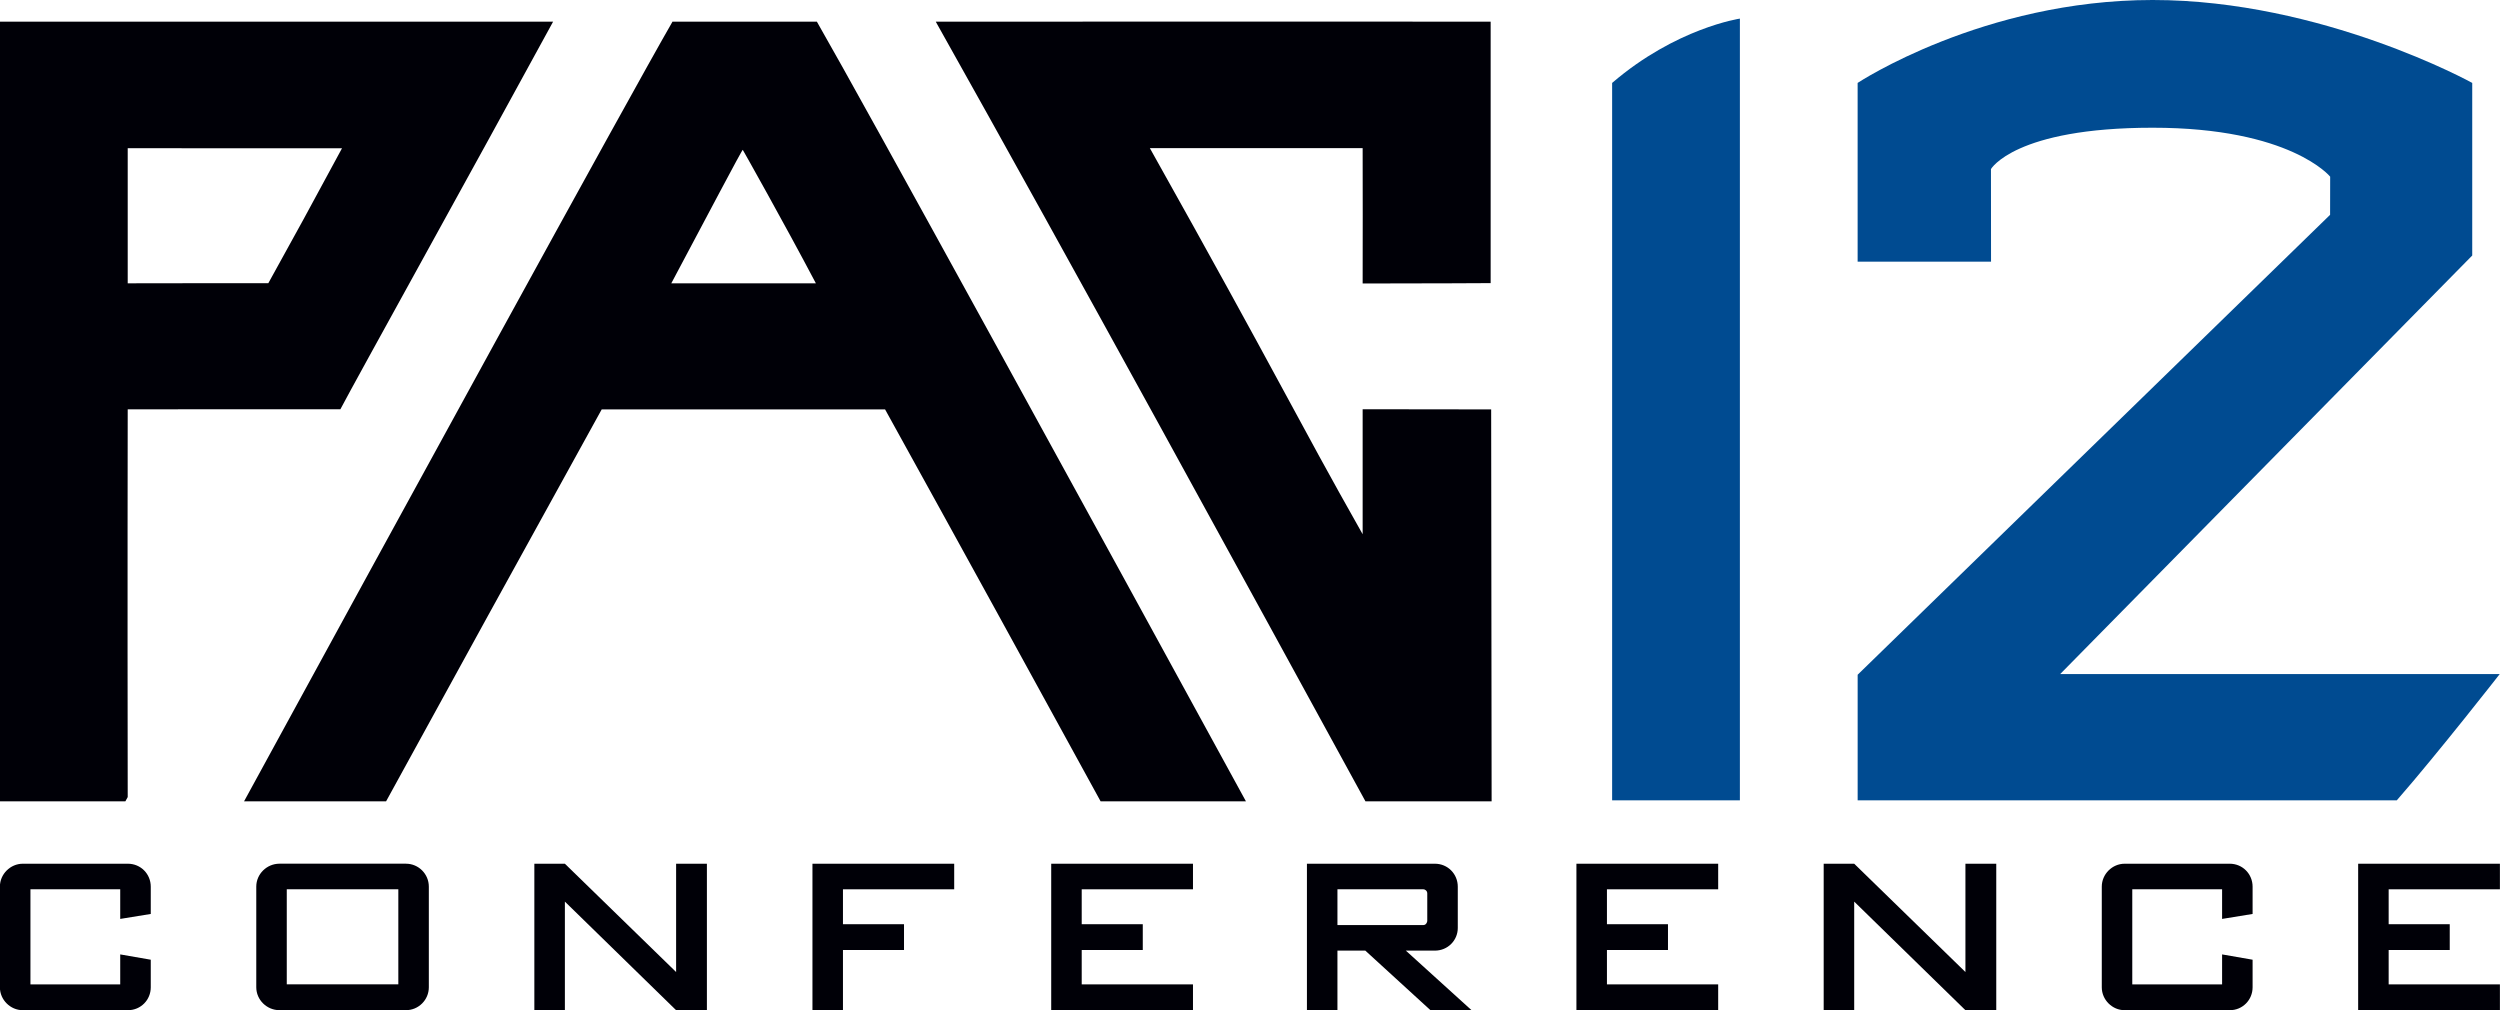 <?xml version="1.0" encoding="UTF-8" standalone="no"?>
<svg xmlns:rdf="http://www.w3.org/1999/02/22-rdf-syntax-ns#" xmlns="http://www.w3.org/2000/svg" xml:space="preserve" height="77.184" viewBox="0 0 191.011 77.184" width="191.01" version="1.1" xmlns:cc="http://creativecommons.org/ns#" xmlns:dc="http://purl.org/dc/elements/1.1/"><g transform="matrix(1.25 0 0 -1.25 -286.52 533.39)"><g style="" transform="matrix(.25 0 0 .25 229.21 296.88)"><g fill="#000007"><path d="m65.624 450.08s-18.575 0.042-34.375-0.02v33.028c27.597 0.041 36.017-0.05 52.394-0.01-9.584-17.717-9.761-18.075-18.019-32.999zm-65.624 63.94v-190.61h30.677c0.194 0.347 0.393 0.715 0.571 1.041-0.081 49.543 0 94.801 0 94.801s17.942 0.021 52.002 0.021c3.819 7.282 32.763 59.427 52 94.75h-135.25"/><path d="m181.63 482.69c0.021-0.01 10.011-17.717 17.871-32.63h-35.349c8.416 15.8 17.407 32.917 17.478 32.63zm-34.491-63.455c13.968-0.021 51.184 0 69.28 0 19.074-34.498 37.802-68.626 52.699-95.832h35.532c-36.512 66.811-93.791 171.33-104.89 190.6 0 0 0.198 0.021-0.031 0.021-1.332 0.031-27.99 0-35.197 0-0.066 0.019 0.204 0.01-0.081 0.019-11.11-19.28-68.307-123.83-104.76-190.64h34.726c14.903 27.195 33.646 61.323 52.721 95.832"/><path d="m364.61 419.23c-11.899 0-21.196 0.042-31.427 0.042v-30.561c-16.509 29.173-20.217 37.63-52.031 94.404 24.164 0 25.629-0.011 52.031-0.011 0.052-11.097 0-21.42 0-33.088 15.779 0 31.296 0.091 31.296 0.091 0 38.915 0.008 63.926 0 63.926-21.111 0-59.744 0.041-135.33 0 0 0-0.367 0.031-0.312-0.052 33.469-59.6 76.452-138.32 105.03-190.57h30.849c-0.046 41.986-0.112 88.906-0.112 95.821"/><path d="m36.885 277.94c0-3.081-2.438-5.6-5.6-5.6h-25.684c-3.02 0-5.601 2.52-5.601 5.6v24.604c0 3.089 2.581 5.609 5.6 5.609h25.684c3.162 0 5.6-2.519 5.6-5.609v-6.672l-7.467-1.214v7.242h-21.951v-23.246h21.951v7.326l7.467-1.297v-6.743"/><path d="m70.137 278.66h27.275v23.246h-27.275v-23.246zm-1.79-6.314c-3.085 0-5.666 2.519-5.666 5.6v24.604c0 3.089 2.581 5.609 5.666 5.609h30.923c3.091 0 5.6-2.519 5.6-5.609v-24.604c0-3.081-2.51-5.6-5.6-5.6h-30.923"/><path d="m165.33 272.34-27.195 26.551v-26.551h-7.466v35.813h7.466l27.195-26.479v26.479h7.527v-35.813h-7.527"/><path d="m233.32 301.9h-27.198v-8.536h14.927v-6.304h-14.927v-14.72h-7.457v35.813h34.655v-6.253"/><path d="m257.04 272.34v35.813h34.66v-6.253h-27.205v-8.536h14.93v-6.304h-14.93v-8.406h27.205v-6.314h-34.66"/><path d="m327.02 293.16h21.033c0.641 0 0.928 0.715 0.928 0.999v6.743c0 0.652-0.576 0.999-0.928 0.999h-21.033v-8.741zm0-20.819h-7.46v35.813h31.288c3.158 0 5.595-2.519 5.595-5.609v-10.108c0-3.013-2.437-5.529-5.595-5.529h-7.104l16.068-14.568h-10.045l-15.93 14.568h-6.817v-14.568"/><path d="m385.45 272.34v35.813h34.66v-6.253h-27.199v-8.536h14.924v-6.304h-14.924v-8.406h27.199v-6.314h-34.66"/><path d="m480.56 272.34-27.195 26.551v-26.551h-7.461v35.813h7.461l27.195-26.479v26.479h7.538v-35.813h-7.538"/><path d="m550.77 277.94c0-3.081-2.437-5.6-5.589-5.6h-25.694c-3.015 0-5.59 2.519-5.59 5.6v24.604c0 3.089 2.575 5.609 5.59 5.609h25.694c3.152 0 5.589-2.519 5.589-5.609v-6.672l-7.456-1.214v7.242h-21.961v-23.246h21.961v7.326l7.456-1.297v-6.743"/><path d="m576.58 272.34v35.813h34.656v-6.253h-27.2v-8.536h14.933v-6.304h-14.933v-8.406h27.2v-6.314h-34.656"/></g><path d="m611.18 354.52-107.45 0.008 100.74 102.33v42.197s-36.642 20.274-78.136 20.274c-41.486 0-72.131-20.274-72.131-20.274v-43.699h32.618l-0.019 22.637s5.818 10.106 39.533 10.106c33.723 0 43.402-11.966 43.402-11.966l-0.018-9.325-115.51-112.45v-30.705h131.82c10.052 11.512 25.156 30.86 25.156 30.86" fill="#004b91"/><path d="m394.18 323.66h31.236v191.12s-15.617-2.307-31.236-15.728v-175.4" fill="#004b91"/></g></g></svg>
